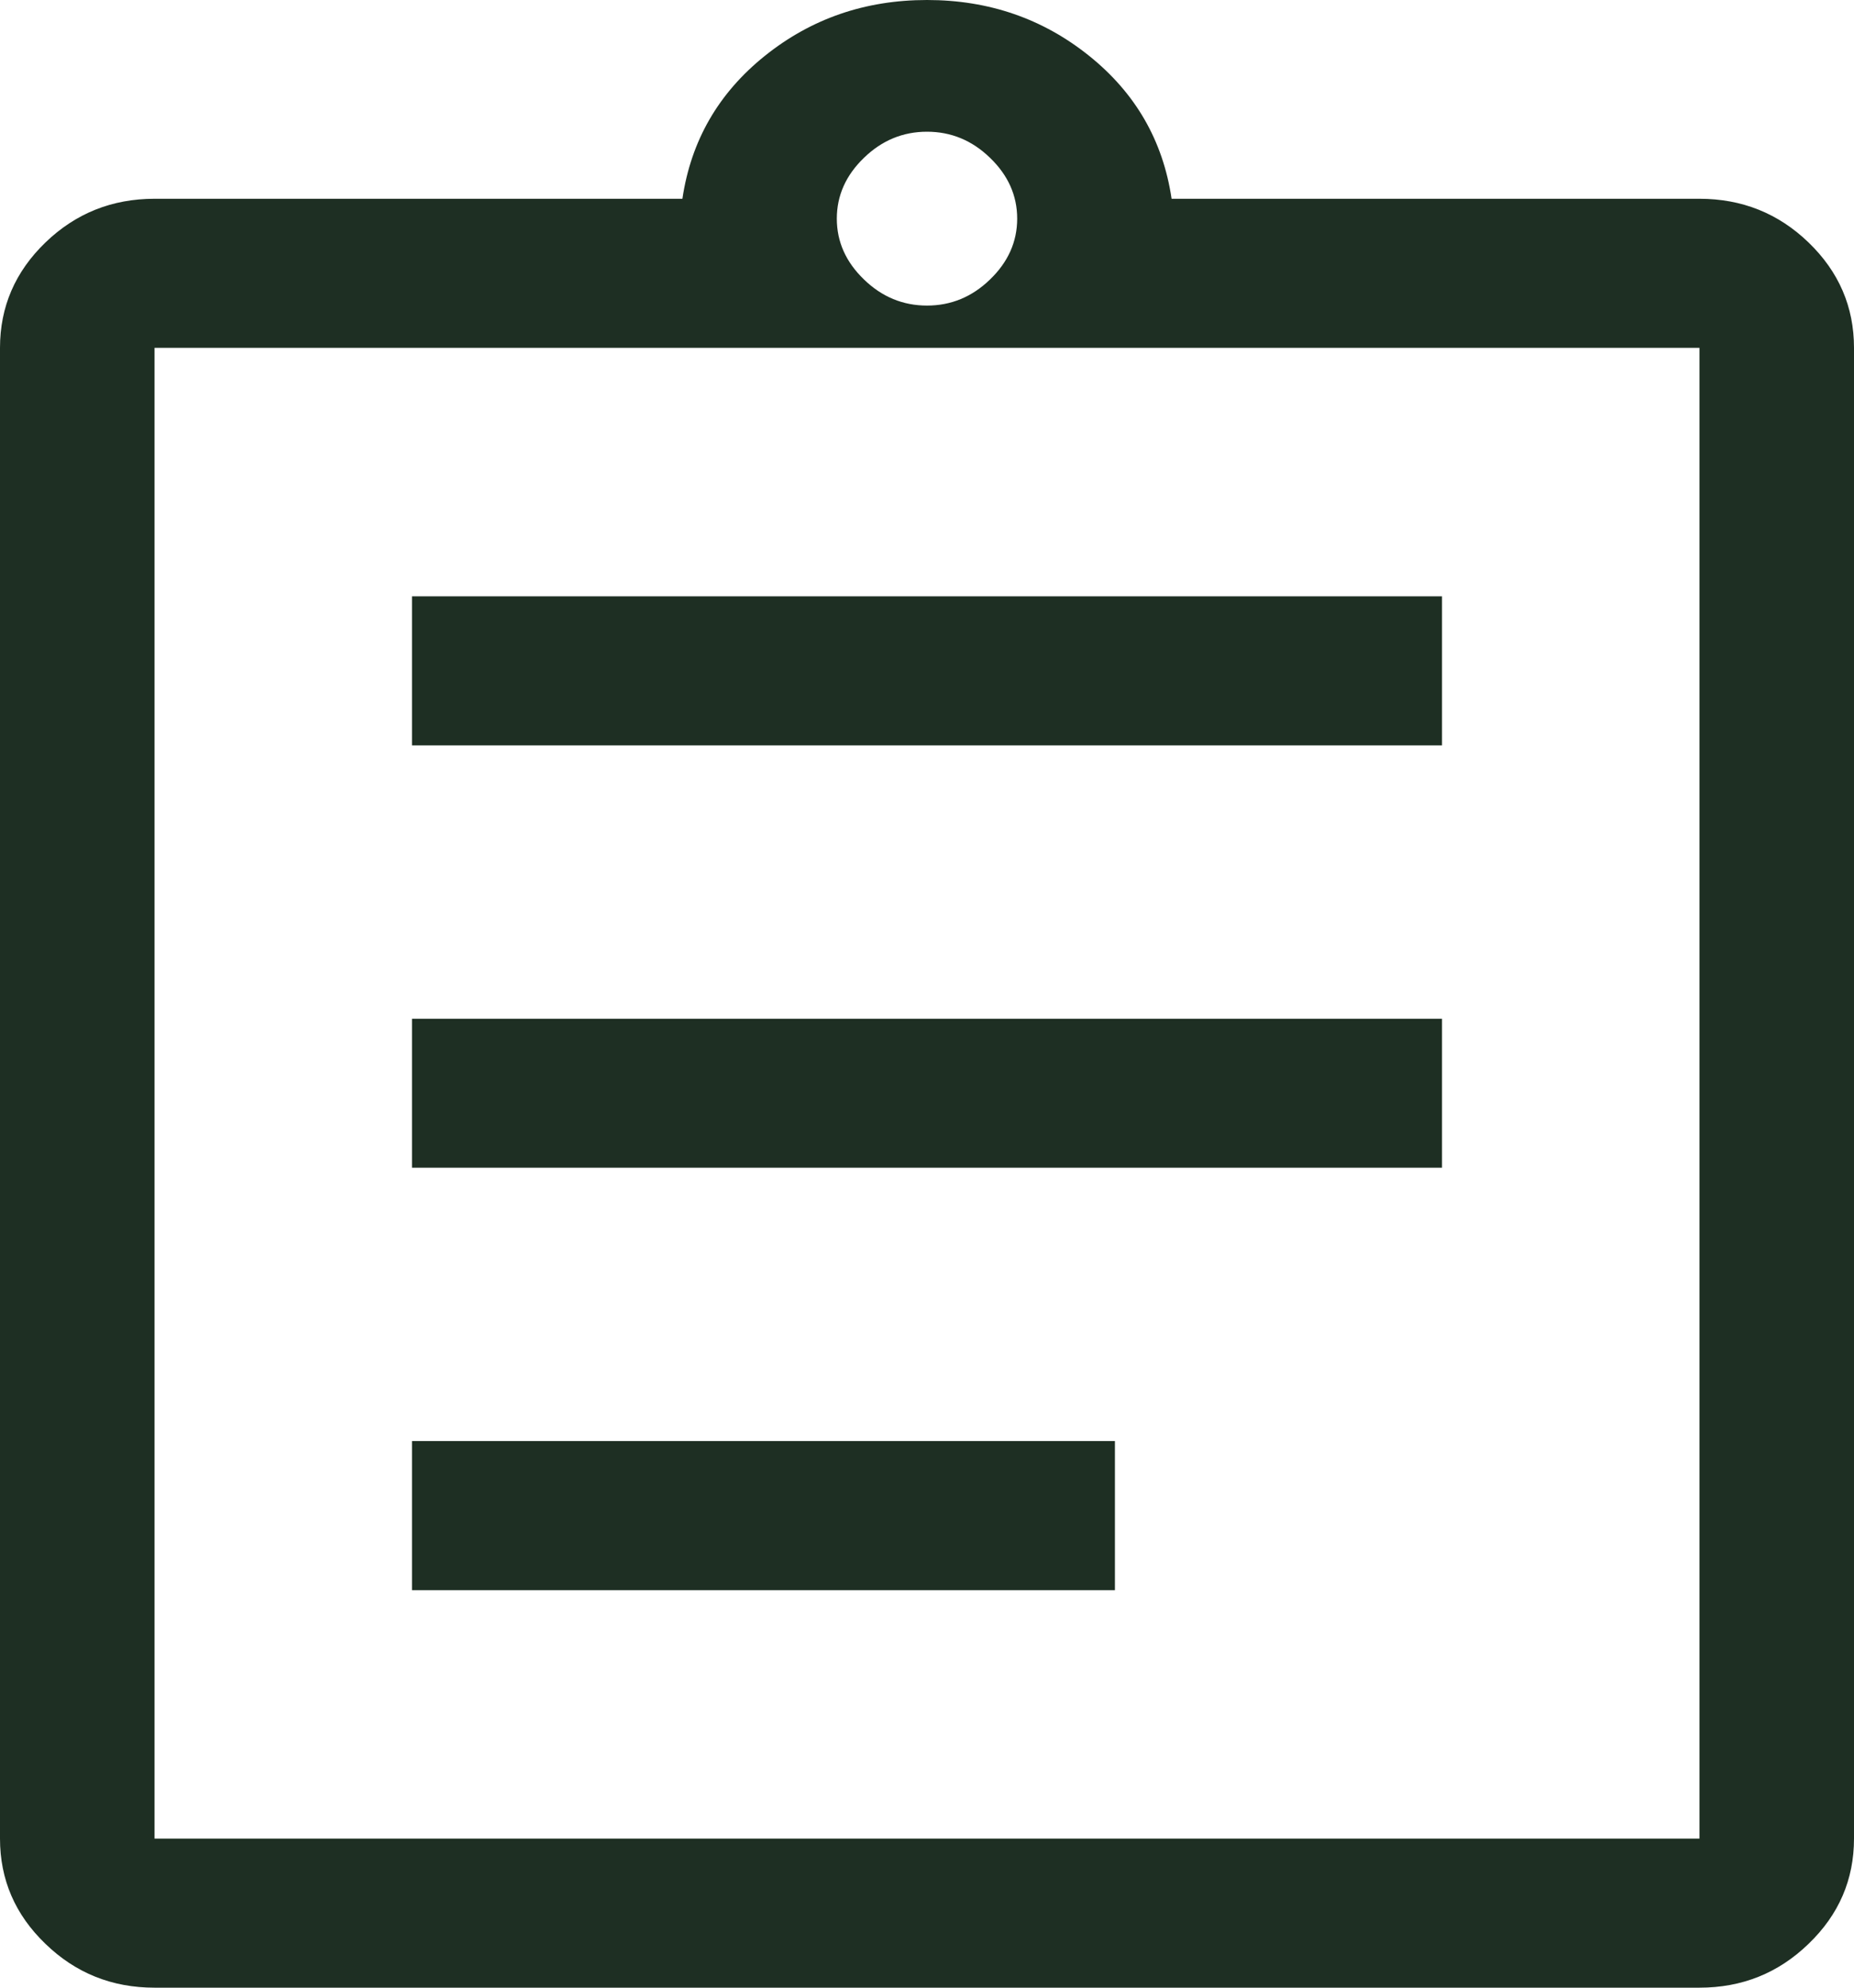 <svg width="14" height="15" viewBox="0 0 14 15" fill="none" xmlns="http://www.w3.org/2000/svg">
<path d="M1.167 15C0.846 15 0.571 14.89 0.343 14.669C0.114 14.449 0 14.184 0 13.875V2.625C0 2.316 0.114 2.051 0.343 1.83C0.571 1.61 0.846 1.5 1.167 1.5H5.153C5.218 1.062 5.425 0.703 5.775 0.422C6.125 0.141 6.533 0 7 0C7.467 0 7.875 0.141 8.225 0.422C8.575 0.703 8.782 1.062 8.847 1.5H12.833C13.154 1.5 13.429 1.61 13.657 1.83C13.886 2.051 14 2.316 14 2.625V13.875C14 14.184 13.886 14.449 13.657 14.669C13.429 14.89 13.154 15 12.833 15H1.167ZM1.167 13.875H12.833V2.625H1.167V13.875ZM3.111 12H8.419V10.875H3.111V12ZM3.111 8.812H10.889V7.688H3.111V8.812ZM3.111 5.625H10.889V4.5H3.111V5.625ZM7 2.306C7.181 2.306 7.34 2.241 7.476 2.109C7.612 1.978 7.681 1.825 7.681 1.65C7.681 1.475 7.612 1.322 7.476 1.191C7.34 1.059 7.181 0.994 7 0.994C6.819 0.994 6.66 1.059 6.524 1.191C6.388 1.322 6.319 1.475 6.319 1.65C6.319 1.825 6.388 1.978 6.524 2.109C6.66 2.241 6.819 2.306 7 2.306Z" fill="#1E2F23"/>
</svg>
